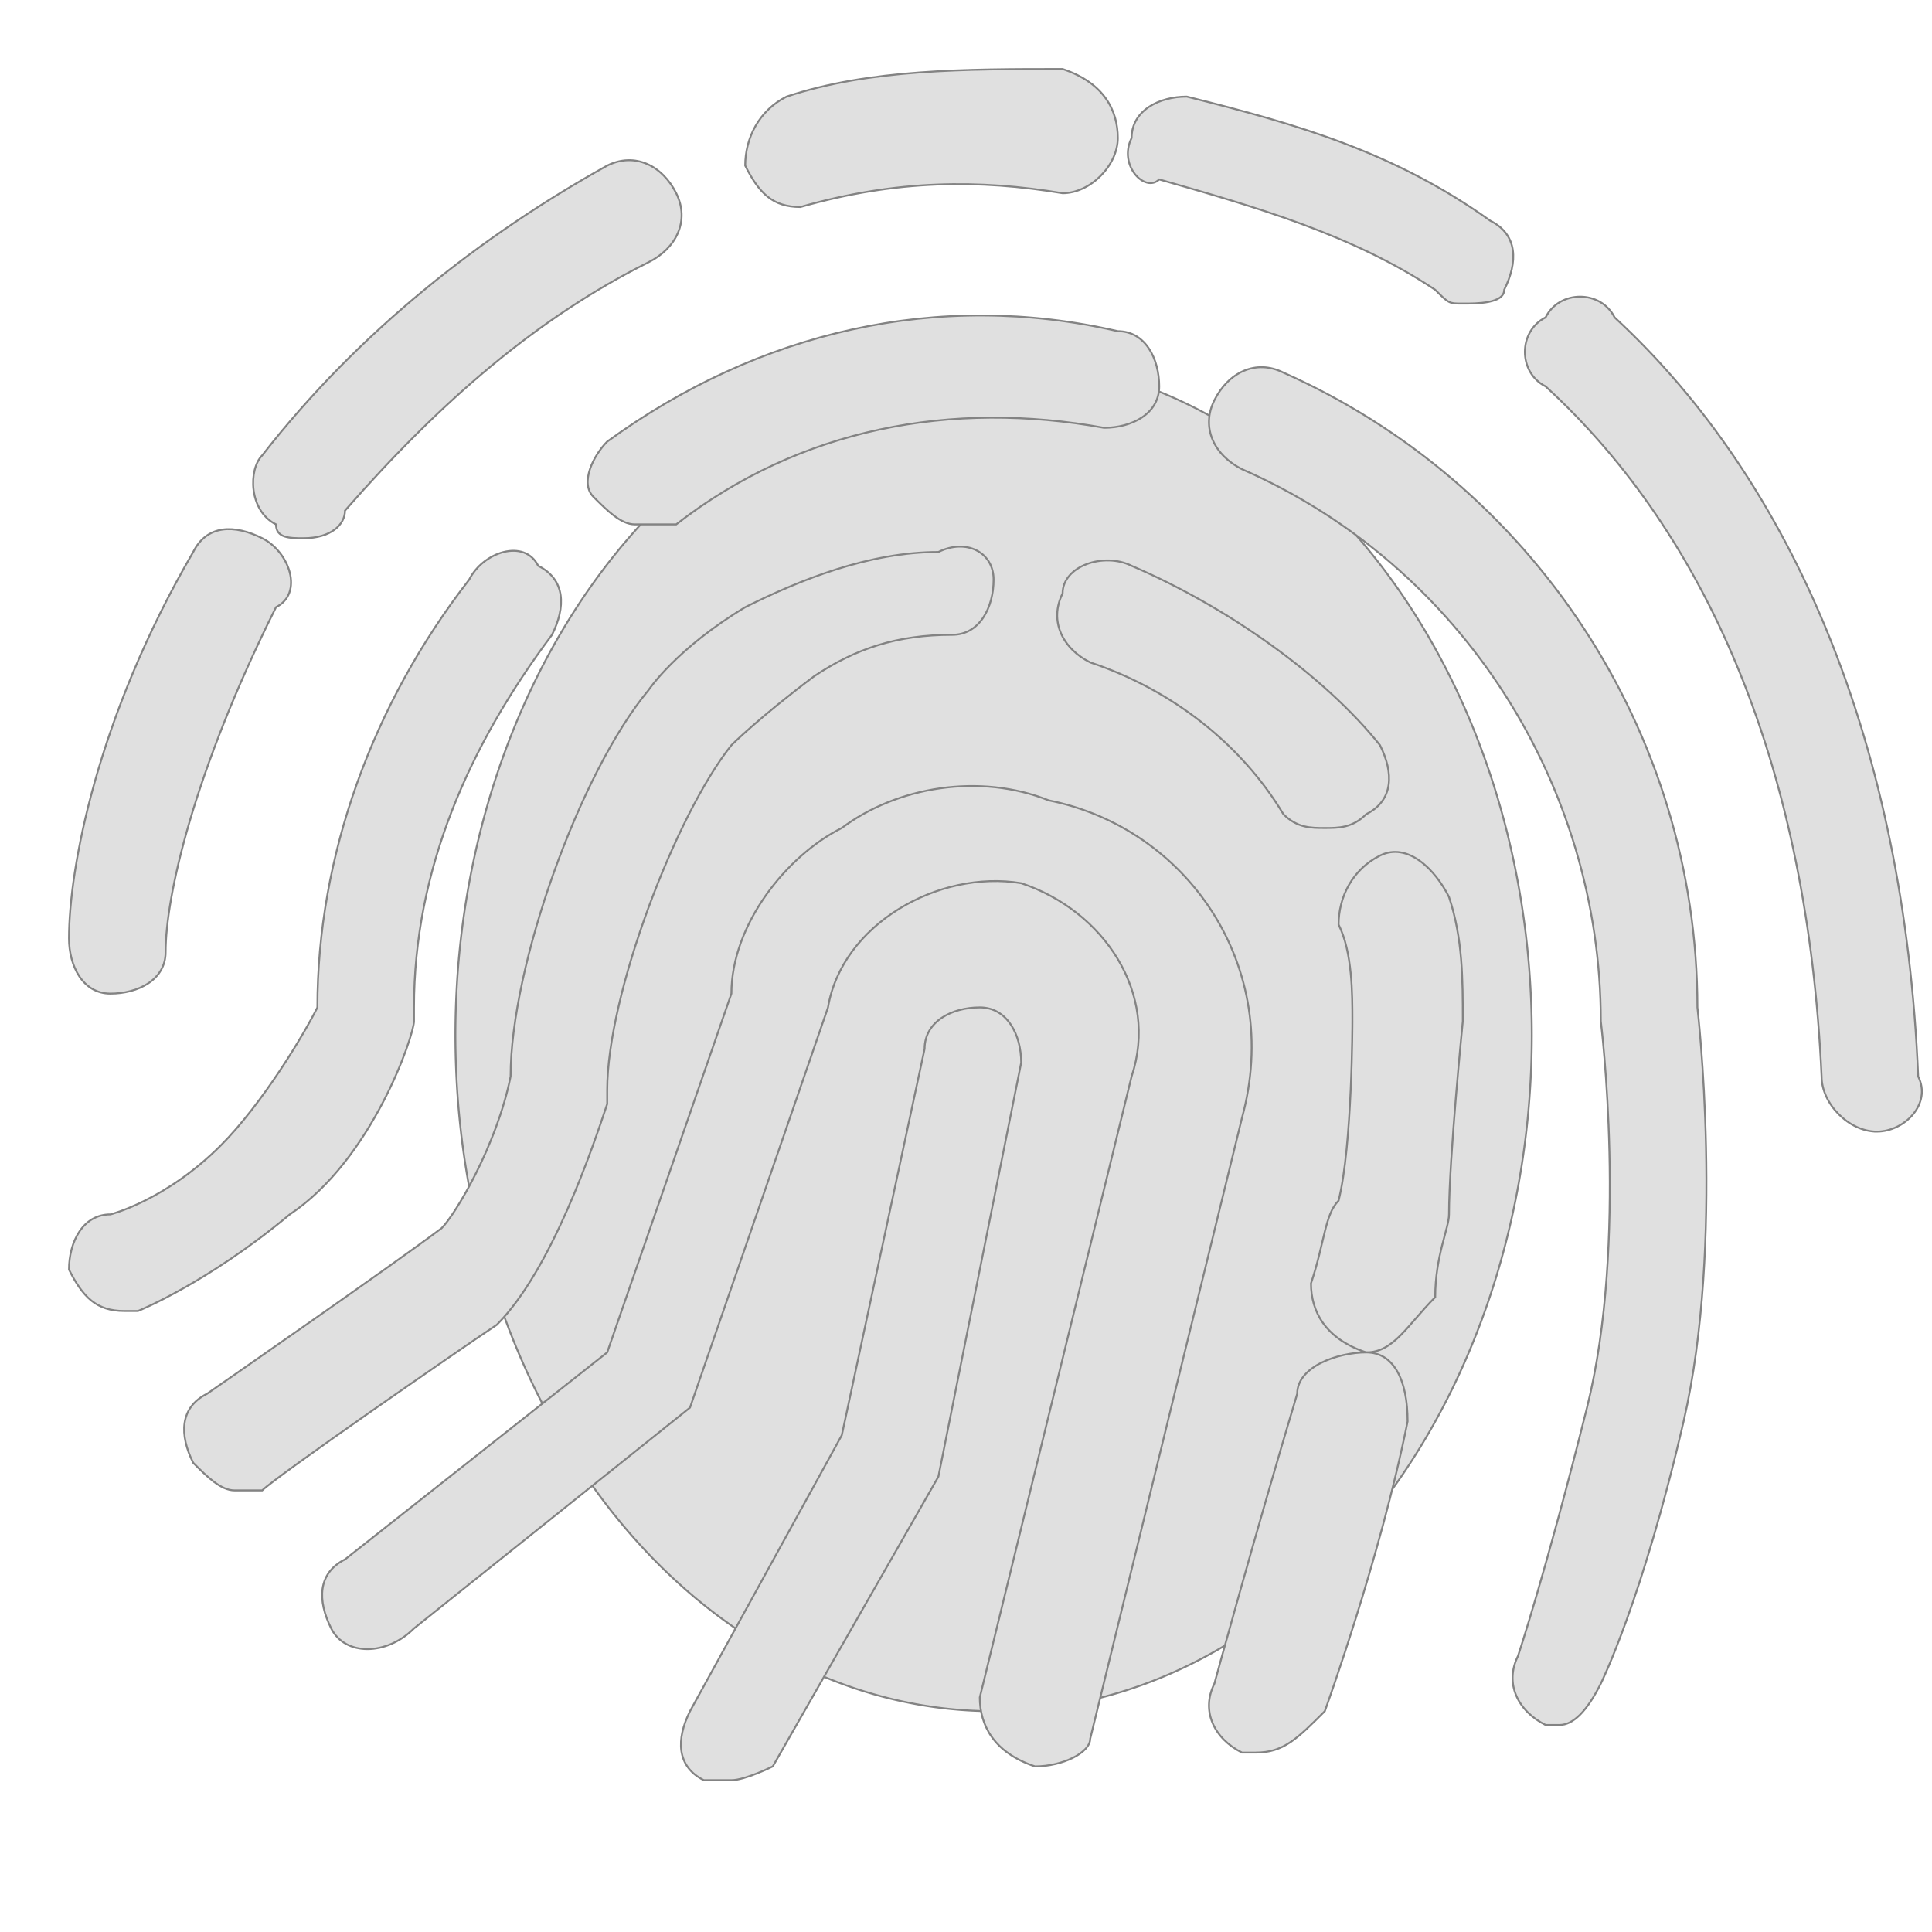 <!DOCTYPE svg PUBLIC "-//W3C//DTD SVG 1.1//EN" "http://www.w3.org/Graphics/SVG/1.1/DTD/svg11.dtd">
<!-- Uploaded to: SVG Repo, www.svgrepo.com, Transformed by: SVG Repo Mixer Tools -->
<svg width="100px" height="100px" viewBox="0 0 1024 1024" class="icon" version="1.1" xmlns="http://www.w3.org/2000/svg" fill="#838383" stroke="#838383">
<g id="SVGRepo_bgCarrier" stroke-width="0"/>
<g id="SVGRepo_tracerCarrier" stroke-linecap="round" stroke-linejoin="round"/>
<g id="SVGRepo_iconCarrier">
<path d="M241.371 548.571a358.4 285.257 90 1 0 570.514 0 358.4 285.257 90 1 0-570.514 0Z" fill="#e0e0e0"/>
<path d="M58.514 526.629c-14.629 0-21.943-14.629-21.943-29.257 0-36.571 14.629-117.029 65.829-204.8 7.314-14.629 21.943-14.629 36.571-7.314s21.943 29.257 7.314 36.571c-43.886 87.771-58.514 153.6-58.514 182.857 0 14.629-14.629 21.943-29.257 21.943zM160.914 285.257c-7.314 0-14.629 0-14.629-7.314-14.629-7.314-14.629-29.257-7.314-36.571 51.2-65.829 117.029-117.029 182.857-153.6 14.629-7.314 29.257 0 36.571 14.629 7.314 14.629 0 29.257-14.629 36.571-58.514 29.257-109.714 73.143-160.914 131.657 0 7.314-7.314 14.629-21.943 14.629zM424.229 109.714c-14.629 0-21.943-7.314-29.257-21.943 0-14.629 7.314-29.257 21.943-36.571 43.886-14.629 95.086-14.629 146.286-14.629 21.943 7.314 29.257 21.943 29.257 36.571s-14.629 29.257-29.257 29.257c-43.886-7.314-87.771-7.314-138.971 7.314 7.314 0 7.314 0 0 0zM775.314 160.914c-7.314 0-7.314 0-14.629-7.314-43.886-29.257-95.086-43.886-146.286-58.514-7.314 7.314-21.943-7.314-14.629-21.943 0-14.629 14.629-21.943 29.257-21.943 58.514 14.629 109.714 29.257 160.914 65.829 14.629 7.314 14.629 21.943 7.314 36.571 0 7.314-14.629 7.314-21.943 7.314zM994.743 599.771c-14.629 0-29.257-14.629-29.257-29.257-7.314-160.914-58.514-285.257-146.286-365.714-14.629-7.314-14.629-29.257 0-36.571 7.314-14.629 29.257-14.629 36.571 0 95.086 87.771 153.6 226.743 160.914 402.286 7.314 14.629-7.314 29.257-21.943 29.257z" fill="#e0e0e038383"/>
<path d="M826.514 914.286h-7.314c-14.629-7.314-21.943-21.943-14.629-36.571 0 0 14.629-43.886 36.571-131.657 21.943-87.771 7.314-204.8 7.314-204.8 0-124.343-73.143-241.371-190.171-292.571-14.629-7.314-21.943-21.943-14.629-36.571 7.314-14.629 21.943-21.943 36.571-14.629 131.657 58.514 219.429 190.171 219.429 336.457 0 0 14.629 124.343-7.314 219.429-21.943 95.086-43.886 138.971-43.886 138.971-7.314 14.629-14.629 21.943-21.943 21.943zM336.457 277.943c-7.314 0-14.629-7.314-21.943-14.629-7.314-7.314 0-21.943 7.314-29.257 80.457-58.514 175.543-80.457 270.629-58.514 14.629 0 21.943 14.629 21.943 29.257s-14.629 21.943-29.257 21.943c-80.457-14.629-160.914 0-226.743 51.2h-21.943zM65.829 694.857c-14.629 0-21.943-7.314-29.257-21.943 0-14.629 7.314-29.257 21.943-29.257 0 0 29.257-7.314 58.514-36.571 21.943-21.943 43.886-58.514 51.2-73.143 0-80.457 29.257-160.914 80.457-226.743 7.314-14.629 29.257-21.943 36.571-7.314 14.629 7.314 14.629 21.943 7.314 36.571-43.886 58.514-73.143 124.343-73.143 197.486v7.314c0 7.314-21.943 73.143-65.829 102.4-43.886 36.571-80.457 51.2-80.457 51.2H65.829z" fill="#e0e0e038383"/>
<path d="M124.343 789.943c-7.314 0-14.629-7.314-21.943-14.629-7.314-14.629-7.314-29.257 7.314-36.571 0 0 95.086-65.829 124.343-87.771 7.314-7.314 29.257-43.886 36.571-80.457 0-58.514 36.571-160.914 73.143-204.8 0 0 14.629-21.943 51.2-43.886 29.257-14.629 65.829-29.257 102.4-29.257 14.629-7.314 29.257 0 29.257 14.629s-7.314 29.257-21.943 29.257c-29.257 0-51.2 7.314-73.143 21.943-29.257 21.943-43.886 36.571-43.886 36.571-29.257 36.571-65.829 131.657-65.829 182.857V585.143c-7.314 21.943-29.257 87.771-58.514 117.029-21.943 14.629-117.029 80.457-124.343 87.771h-14.629zM702.171 438.857c-7.314 0-14.629 0-21.943-7.314-21.943-36.571-58.514-65.829-102.4-80.457-14.629-7.314-21.943-21.943-14.629-36.571 0-14.629 21.943-21.943 36.571-14.629 51.2 21.943 102.4 58.514 131.657 95.086 7.314 14.629 7.314 29.257-7.314 36.571-7.314 7.314-14.629 7.314-21.943 7.314zM724.114 716.8s-7.314 0 0 0c-21.943-7.314-29.257-21.943-29.257-36.571 7.314-21.943 7.314-36.571 14.629-43.886 7.314-29.257 7.314-95.086 7.314-95.086 0-14.629 0-36.571-7.314-51.2 0-14.629 7.314-29.257 21.943-36.571 14.629-7.314 29.257 7.314 36.571 21.943 7.314 21.943 7.314 43.886 7.314 65.829 0 0-7.314 73.143-7.314 102.4 0 7.314-7.314 21.943-7.314 43.886-14.629 14.629-21.943 29.257-36.571 29.257z" fill="#e0e0e038383"/>
<path d="M665.6 928.914H658.286c-14.629-7.314-21.943-21.943-14.629-36.571 0 0 21.943-80.457 43.886-153.6 0-14.629 21.943-21.943 36.571-21.943s21.943 14.629 21.943 36.571c-14.629 73.143-43.886 153.6-43.886 153.6-14.629 14.629-21.943 21.943-36.571 21.943z" fill="#e0e0e038383"/>
<path d="M548.571 936.229c-21.943-7.314-29.257-21.943-29.257-36.571l80.457-329.143c14.629-43.886-14.629-87.771-58.514-102.4-43.886-7.314-95.086 21.943-102.4 65.829l-73.143 212.114-146.286 117.029c-14.629 14.629-36.571 14.629-43.886 0-7.314-14.629-7.314-29.257 7.314-36.571l138.971-109.714 65.829-190.171c0-36.571 29.257-73.143 58.514-87.771 29.257-21.943 73.143-29.257 109.714-14.629C629.029 438.857 680.229 512 658.286 592.457l-80.457 329.143c0 7.314-14.629 14.629-29.257 14.629z" fill="#e0e0e038383"/>
<path d="M387.657 943.543h-14.629c-14.629-7.314-14.629-21.943-7.314-36.571l80.457-146.286 43.886-204.8c0-14.629 14.629-21.943 29.257-21.943s21.943 14.629 21.943 29.257l-43.886 219.429-87.771 153.6s-14.629 7.314-21.943 7.314z" fill="#e0e0e038383"/>
</g>
</svg>